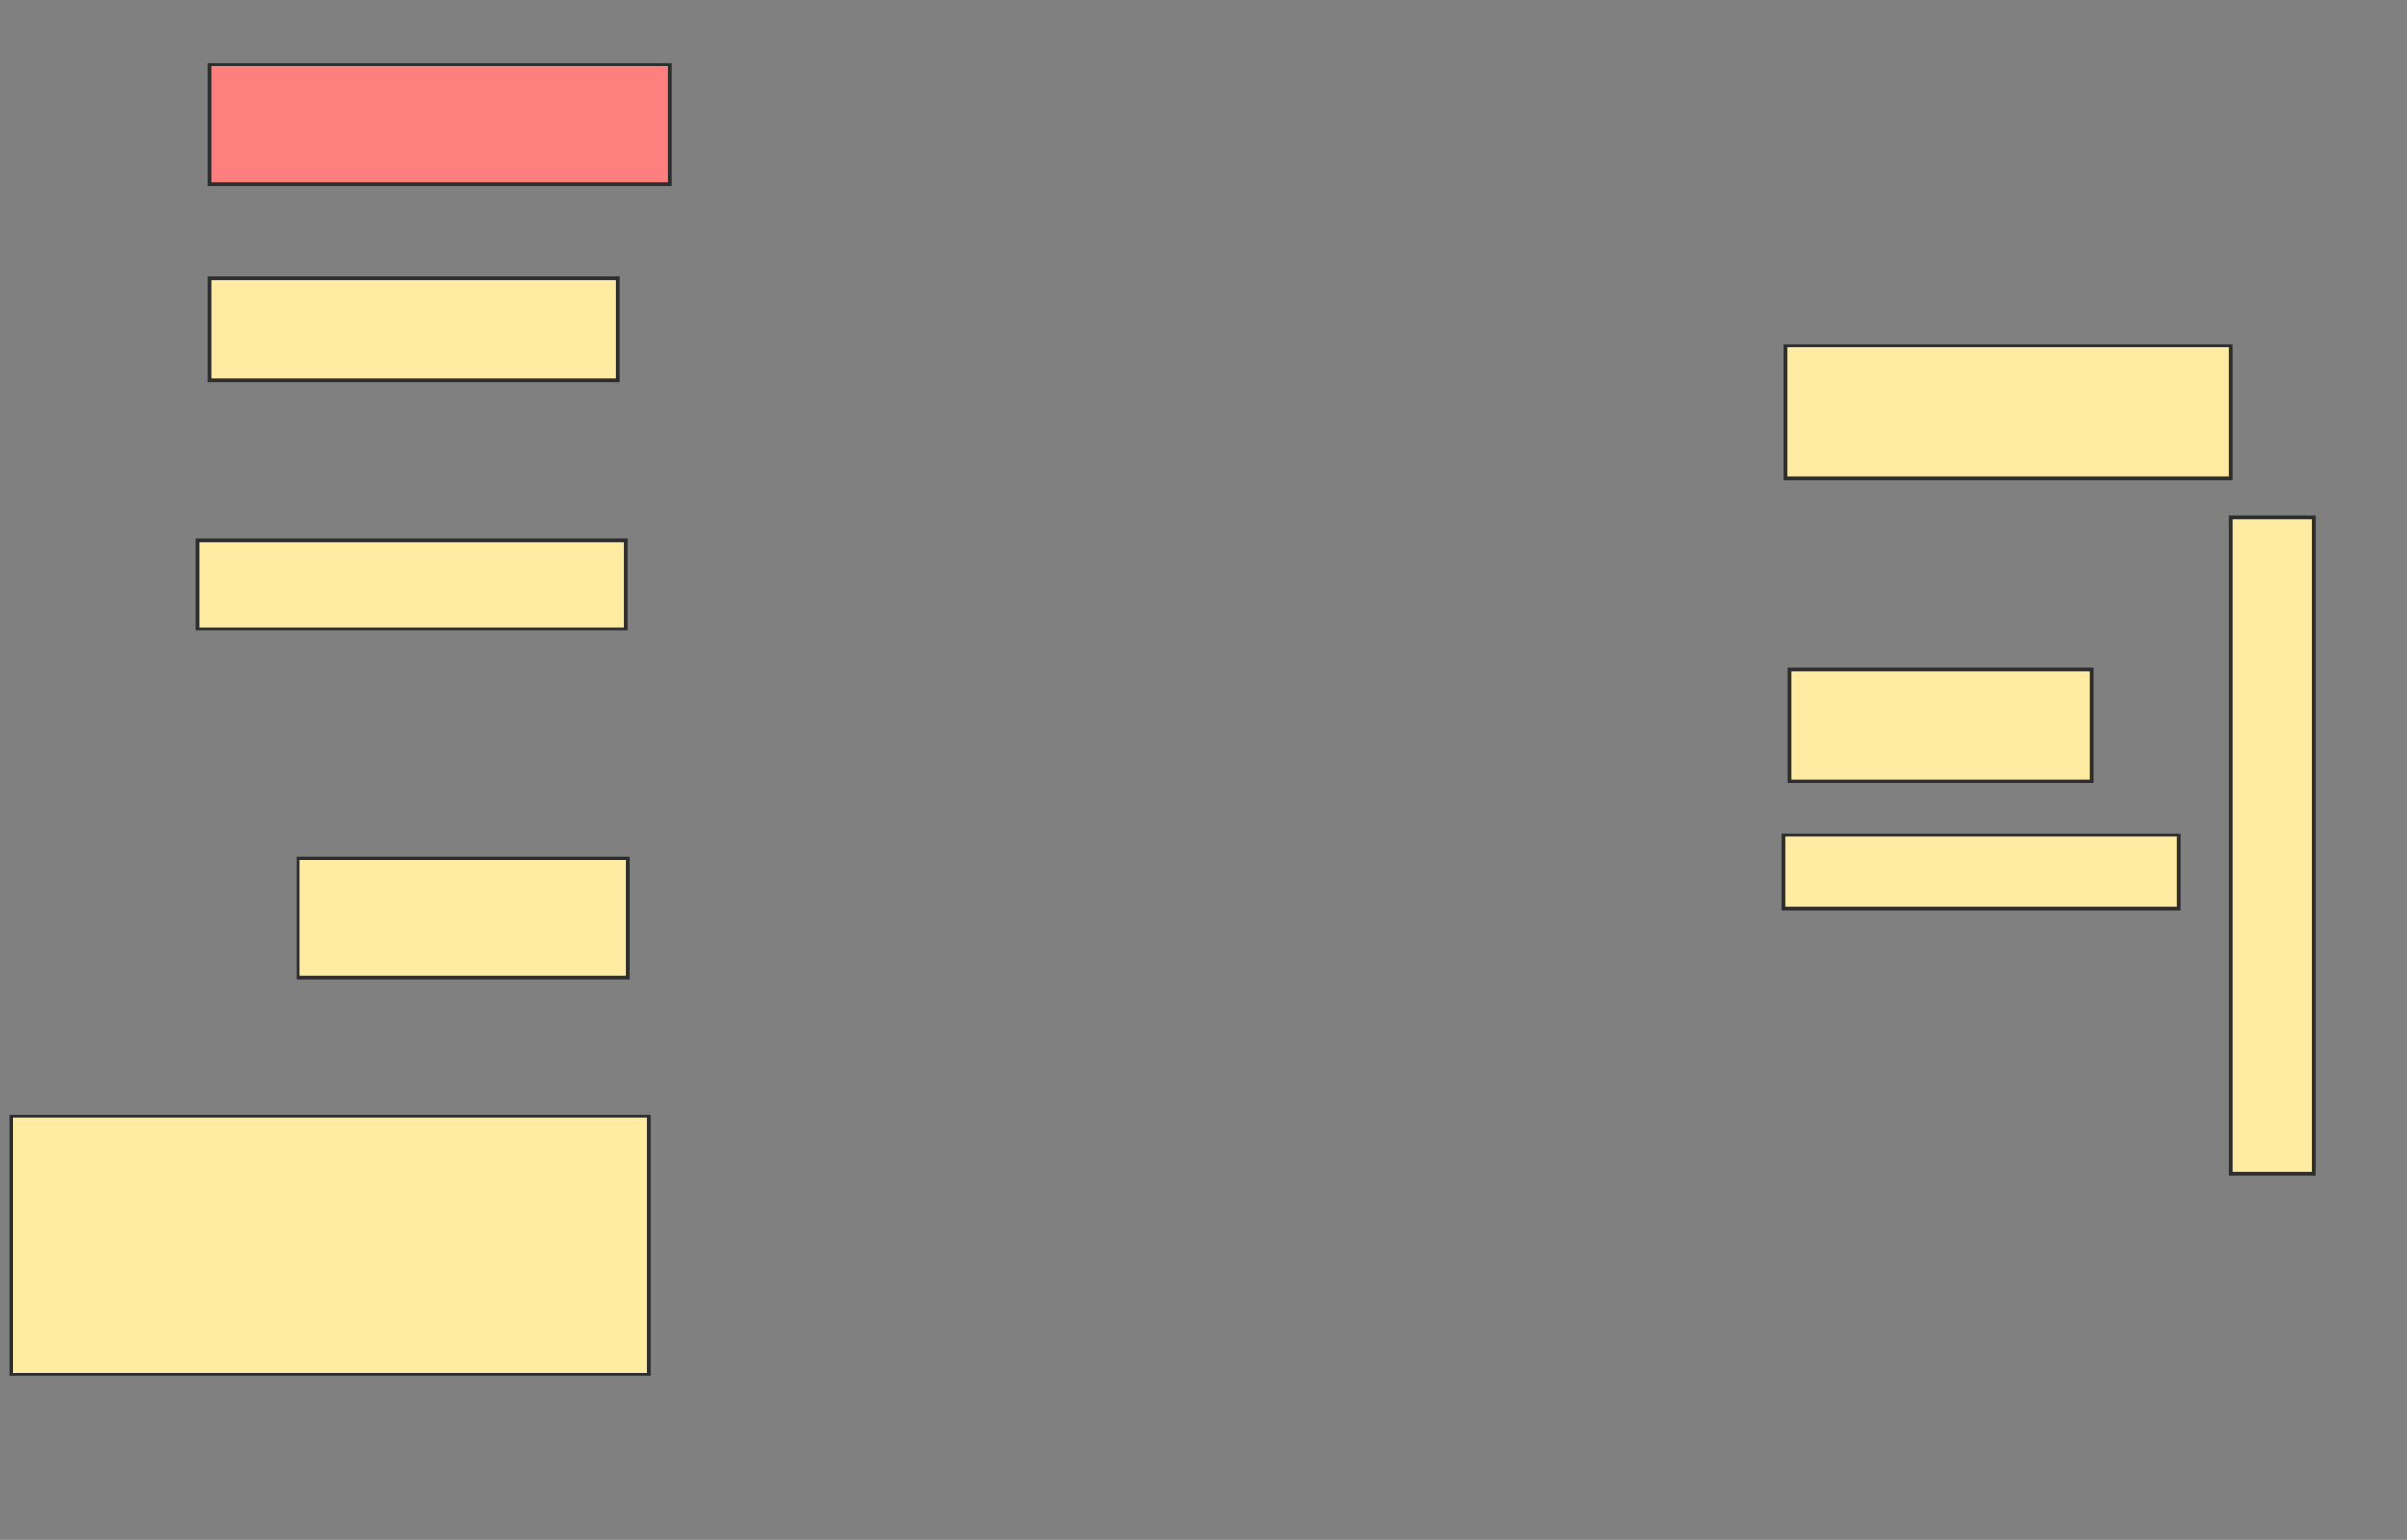 <svg xmlns="http://www.w3.org/2000/svg" width="661" height="423">
 <rect width="100%" height="100%" fill="#808080" stroke="none"/>
 <!-- Created with Image Occlusion Enhanced -->
 <g>
  <title>Labels</title>
 </g>
 <g>
  <title>Masks</title>
  <rect id="31e7484d48834021accd148193ceb1ef-ao-1" height="32.804" width="126.455" y="17.741" x="57.518" stroke="#2D2D2D" fill="#FF7E7E" class="qshape"/>
  <rect id="31e7484d48834021accd148193ceb1ef-ao-2" height="28.042" width="112.169" y="76.471" x="57.518" stroke="#2D2D2D" fill="#FFEBA2"/>
  <rect id="31e7484d48834021accd148193ceb1ef-ao-3" height="24.339" width="117.46" y="148.429" x="54.344" stroke="#2D2D2D" fill="#FFEBA2"/>
  <rect id="31e7484d48834021accd148193ceb1ef-ao-4" height="32.804" width="90.476" y="235.73" x="81.857" stroke="#2D2D2D" fill="#FFEBA2"/>
  <rect id="31e7484d48834021accd148193ceb1ef-ao-5" height="70.899" width="175.132" y="306.63" x="3.021" stroke="#2D2D2D" fill="#FFEBA2"/>
  <rect id="31e7484d48834021accd148193ceb1ef-ao-6" height="30.688" width="83.069" y="183.878" x="491.381" stroke="#2D2D2D" fill="#FFEBA2"/>
  <rect id="31e7484d48834021accd148193ceb1ef-ao-7" height="20.106" width="108.466" y="229.381" x="489.794" stroke="#2D2D2D" fill="#FFEBA2"/>
  <rect id="31e7484d48834021accd148193ceb1ef-ao-8" height="36.508" width="122.222" y="94.989" x="490.323" stroke="#2D2D2D" fill="#FFEBA2"/>
  <rect id="31e7484d48834021accd148193ceb1ef-ao-9" height="180.423" width="22.751" y="142.079" x="612.545" stroke="#2D2D2D" fill="#FFEBA2"/>
 </g>
</svg>